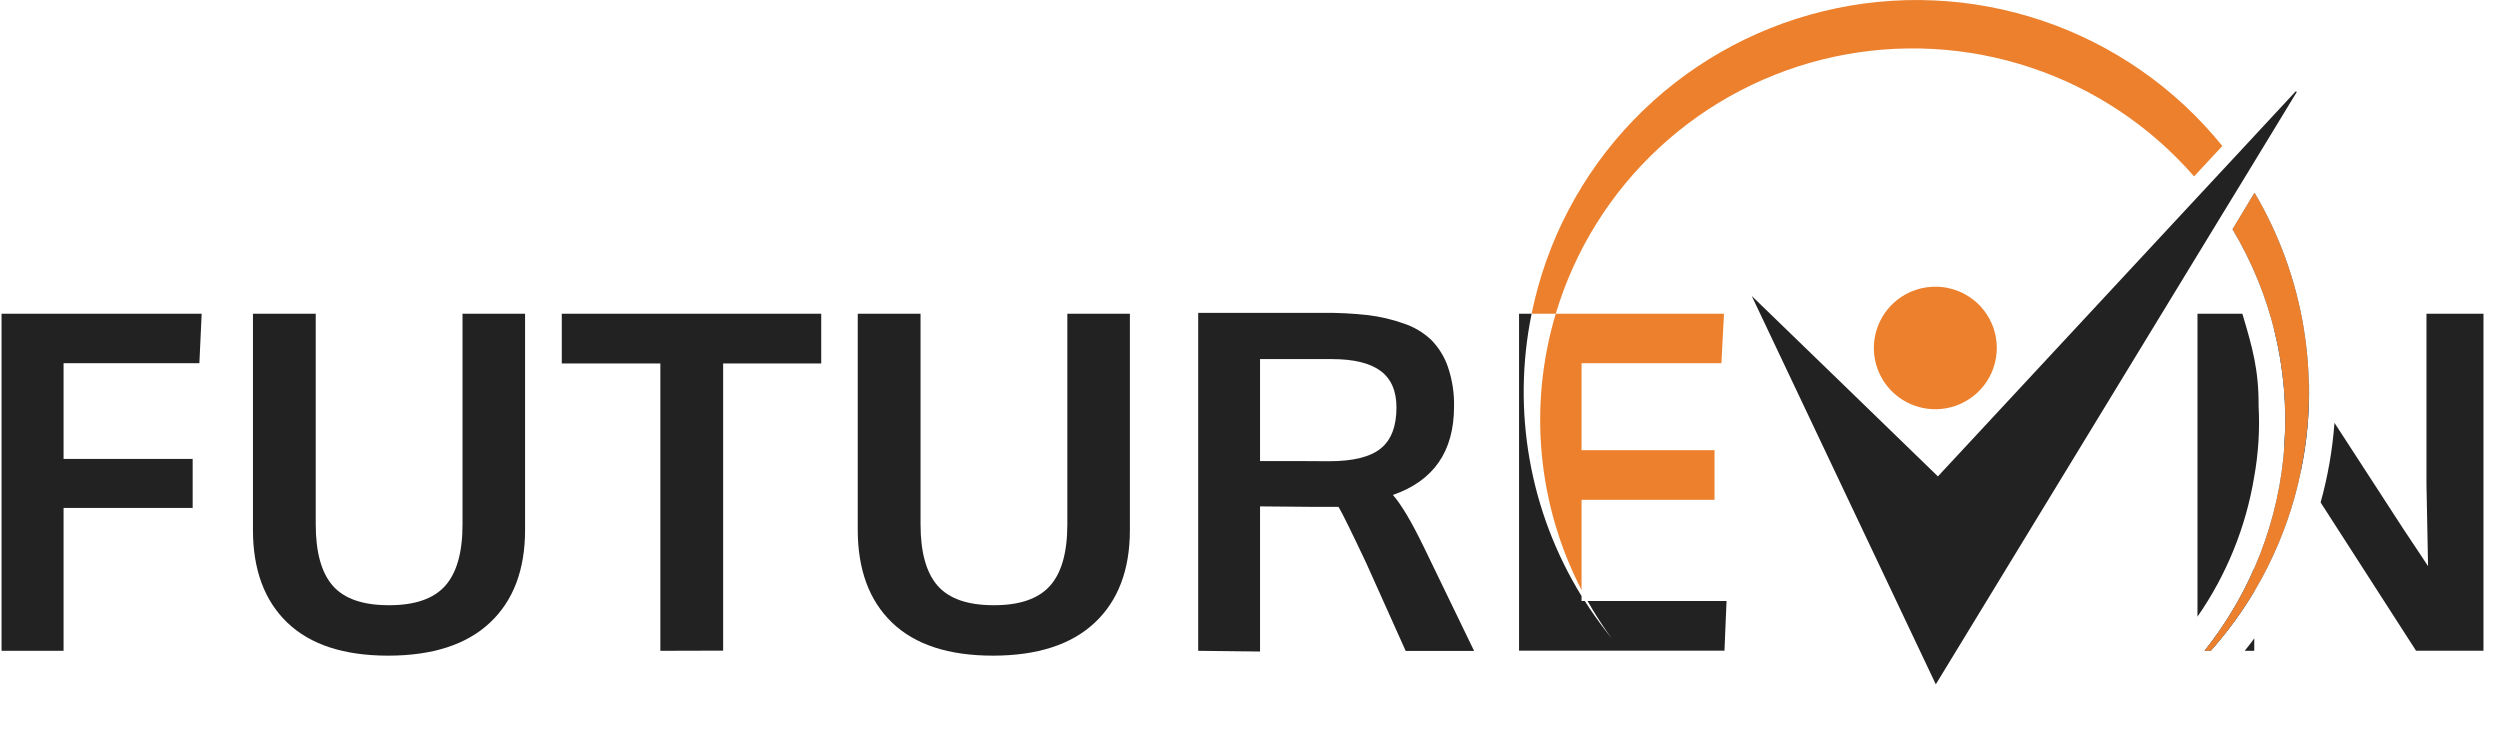 <svg width="133" height="40" viewBox="0 0 133 40" fill="none" xmlns="http://www.w3.org/2000/svg">
<path d="M118.228 7.766L116.725 9.385C114.398 6.711 111.393 4.709 108.025 3.59C104.656 2.47 101.047 2.274 97.576 3.02C94.105 3.767 90.899 5.43 88.294 7.835C85.688 10.24 83.779 13.299 82.766 16.692H81.482C82.269 12.815 84.148 9.243 86.898 6.392C89.648 3.541 93.156 1.53 97.01 0.594C100.865 -0.343 104.908 -0.165 108.665 1.105C112.422 2.375 115.739 4.685 118.228 7.766Z" fill="#EC802D"/>
<path d="M0.082 34.623V16.692H10.729L10.607 19.322H3.382V24.415H10.25V27.022H3.382V34.623H0.082Z" fill="#222222"/>
<path d="M20.651 34.881C18.294 34.881 16.506 34.295 15.285 33.124C14.065 31.952 13.455 30.302 13.457 28.173V16.692H16.797V27.892C16.797 29.385 17.101 30.477 17.71 31.168C18.319 31.858 19.32 32.202 20.714 32.197C22.08 32.197 23.071 31.852 23.686 31.163C24.301 30.473 24.608 29.382 24.606 27.887V16.692H27.934V28.196C27.934 30.311 27.312 31.954 26.068 33.124C24.824 34.293 23.018 34.879 20.651 34.881Z" fill="#222222"/>
<path d="M35.131 34.623V19.338H29.887V16.692H43.689V19.338H38.471V34.614L35.131 34.623Z" fill="#222222"/>
<path d="M52.827 34.881C50.467 34.881 48.678 34.295 47.459 33.124C46.24 31.952 45.631 30.302 45.632 28.173V16.692H48.973V27.892C48.973 29.385 49.278 30.477 49.888 31.168C50.498 31.858 51.499 32.202 52.89 32.197C54.256 32.197 55.247 31.852 55.862 31.163C56.477 30.473 56.783 29.382 56.782 27.887V16.692H60.11V28.196C60.11 30.311 59.488 31.954 58.244 33.124C57 34.293 55.194 34.879 52.827 34.881Z" fill="#222222"/>
<path d="M63.744 34.623V16.643H70.412C71.202 16.636 71.991 16.677 72.776 16.764C73.425 16.843 74.063 16.992 74.679 17.211C75.227 17.392 75.728 17.691 76.146 18.086C76.544 18.495 76.847 18.986 77.031 19.525C77.261 20.203 77.371 20.916 77.355 21.631C77.355 24.013 76.271 25.579 74.102 26.331C74.543 26.829 75.091 27.751 75.745 29.097L78.423 34.63H74.783L72.682 29.951C71.889 28.271 71.398 27.276 71.21 26.965C71.069 26.965 70.607 26.965 69.821 26.965L67.034 26.94V34.661L63.744 34.623ZM70.706 24.537C71.982 24.537 72.899 24.311 73.457 23.858C74.014 23.406 74.292 22.679 74.292 21.678C74.292 20.796 74.008 20.148 73.445 19.731C72.881 19.314 72.015 19.104 70.853 19.104H67.034V24.527H68.863L70.706 24.537Z" fill="#222222"/>
<path d="M84.139 19.322V23.95H91.213V26.591H84.139V31.387C81.793 26.85 81.3 21.583 82.766 16.692H91.716L91.579 19.322H84.139Z" fill="#EC802D"/>
<path d="M91.852 31.972L91.742 34.616H80.813V16.692H81.482C80.425 21.853 81.374 27.221 84.139 31.71V31.972H84.31C84.646 32.501 85.014 33.021 85.399 33.526L85.737 33.959C85.274 33.321 84.847 32.658 84.458 31.972H91.852Z" fill="#222222"/>
<path d="M122.842 20.412C122.06 19.209 121.44 18.249 120.983 17.532C121.491 19.557 121.673 21.65 121.521 23.732L122.401 25.101C122.726 23.559 122.874 21.986 122.842 20.412ZM119.293 16.692H116.906V32.805C118.452 30.581 119.482 28.042 119.922 25.372C120.147 24.127 120.226 22.859 120.157 21.596C120.169 19.708 119.84 18.51 119.293 16.692ZM117.279 34.623H117.61C118.481 33.645 119.257 32.587 119.927 31.462V30.229C119.241 31.803 118.351 33.28 117.279 34.623ZM119.418 34.623H119.927V33.961C119.765 34.186 119.594 34.406 119.418 34.623ZM129.088 16.692V25.763C129.088 25.867 129.117 27.32 129.173 30.119L128.541 29.165C128.241 28.72 128.03 28.404 127.908 28.217L124.333 22.709L124.194 22.497C124.088 23.929 123.841 25.347 123.457 26.731L128.534 34.619H132.121V16.692H129.088Z" fill="#222222"/>
<path d="M122.192 4.888C121.272 6.399 120.353 7.91 119.434 9.42C119.035 10.07 118.638 10.721 118.242 11.371C113.169 19.696 108.083 28.041 102.985 36.406C99.68 29.429 96.401 22.513 93.192 15.744C94.758 17.258 96.417 18.865 98.077 20.475L103.097 25.344L117.284 10.077L118.765 8.486C119.884 7.276 121.006 6.067 122.131 4.86L122.192 4.888Z" fill="#222222"/>
<path d="M102.942 15.253C102.296 15.256 101.666 15.45 101.13 15.81C100.594 16.171 100.178 16.681 99.933 17.277C99.688 17.873 99.626 18.528 99.754 19.16C99.883 19.791 100.196 20.37 100.654 20.824C101.113 21.278 101.696 21.586 102.33 21.71C102.964 21.834 103.621 21.768 104.217 21.52C104.814 21.272 105.323 20.854 105.681 20.318C106.039 19.781 106.23 19.151 106.229 18.507C106.229 18.078 106.145 17.653 105.979 17.256C105.814 16.86 105.572 16.5 105.266 16.197C104.961 15.895 104.598 15.655 104.199 15.493C103.8 15.331 103.373 15.249 102.942 15.253Z" fill="#EC802D"/>
<path d="M122.401 25.101C121.668 28.638 120.016 31.922 117.61 34.623H117.279C119.785 31.479 121.27 27.648 121.536 23.642C121.802 19.635 120.836 15.643 118.768 12.197L119.941 10.253C122.585 14.725 123.458 20.02 122.389 25.101H122.401Z" fill="#4D97D6"/>
<path d="M122.401 25.101C121.668 28.638 120.016 31.922 117.61 34.623H117.279C119.785 31.479 121.27 27.648 121.536 23.642C121.802 19.635 120.836 15.643 118.768 12.197L119.941 10.253C122.585 14.725 123.458 20.02 122.389 25.101H122.401Z" fill="#EC802D"/>
</svg>
